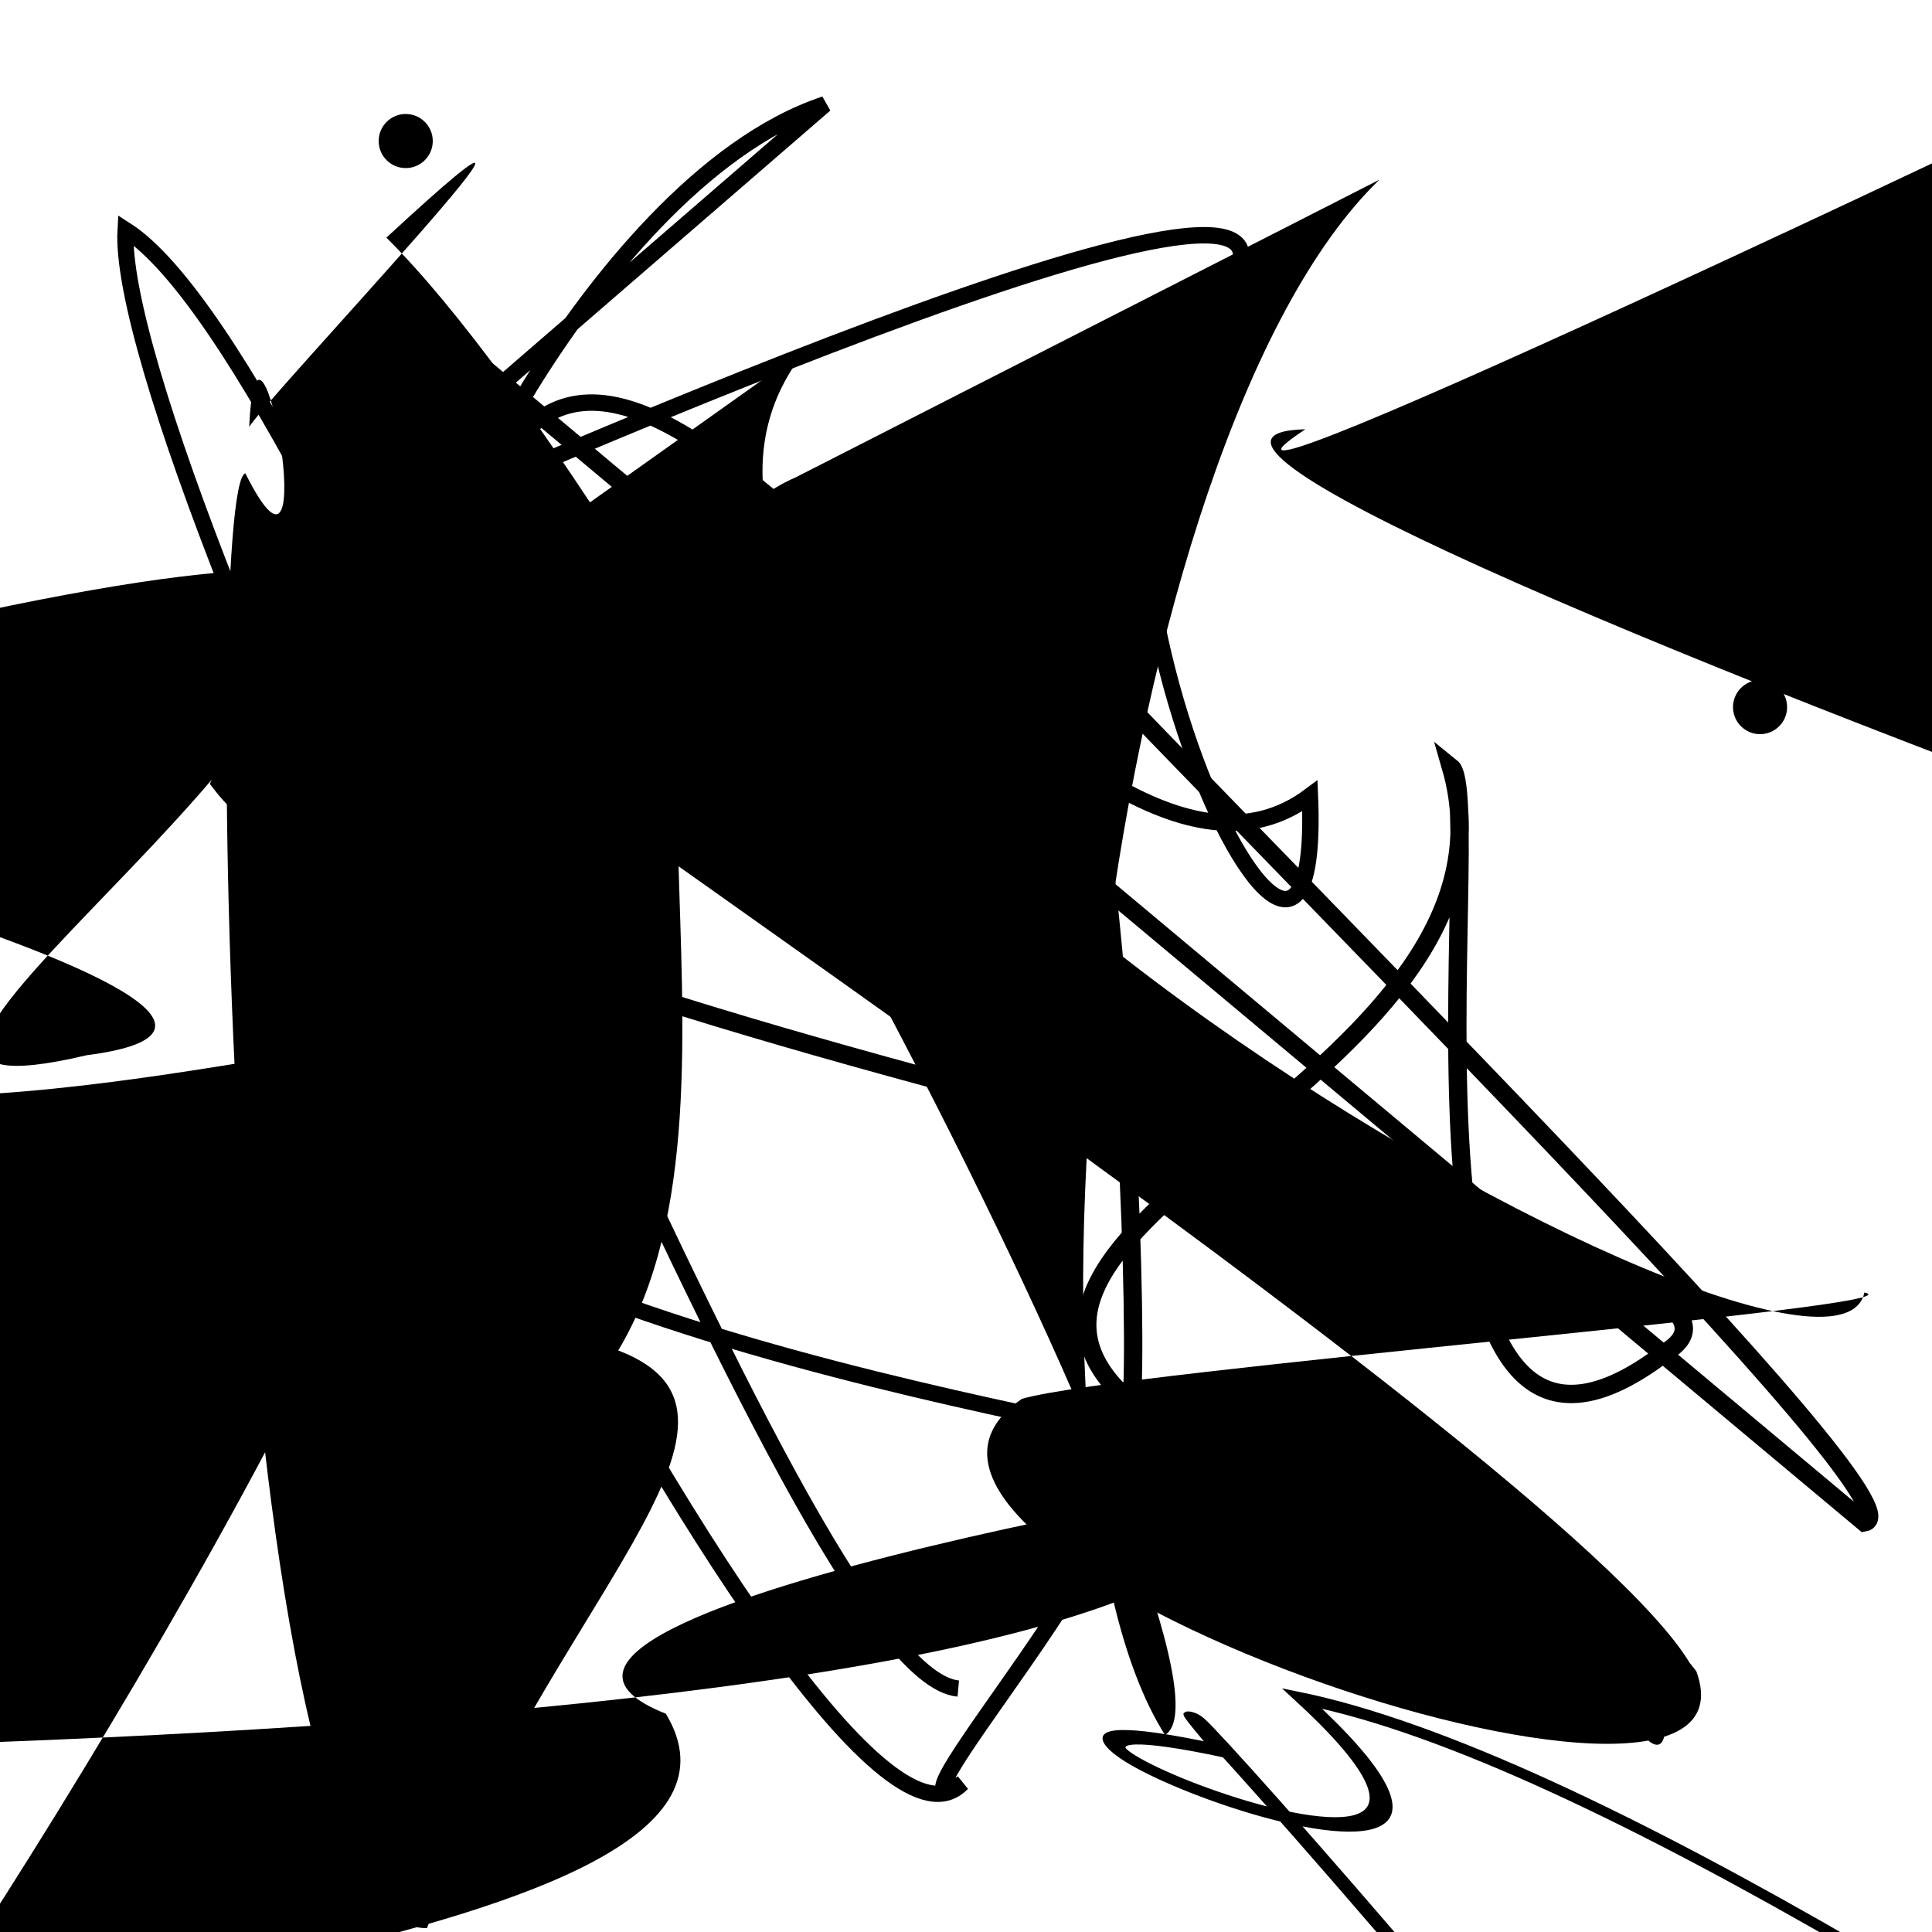 <?xml version="1.0" encoding="UTF-8"?>
<svg xmlns="http://www.w3.org/2000/svg" width="100" height="100" viewBox="0 0 100 100">
<defs>
<linearGradient id="g0" x1="0%" y1="0%" x2="100%" y2="100%">
<stop offset="0.0%" stop-color="hsl(106, 75%, 59%)" />
<stop offset="33.3%" stop-color="hsl(183, 71%, 60%)" />
<stop offset="66.7%" stop-color="hsl(242, 72%, 49%)" />
<stop offset="100.0%" stop-color="hsl(322, 74%, 44%)" />
</linearGradient>
<linearGradient id="g1" x1="0%" y1="0%" x2="100%" y2="100%">
<stop offset="0.0%" stop-color="hsl(290, 83%, 63%)" />
<stop offset="33.3%" stop-color="hsl(2, 82%, 55%)" />
<stop offset="66.7%" stop-color="hsl(86, 72%, 68%)" />
<stop offset="100.0%" stop-color="hsl(83, 65%, 44%)" />
</linearGradient>
<linearGradient id="g2" x1="0%" y1="0%" x2="100%" y2="100%">
<stop offset="0.0%" stop-color="hsl(40, 53%, 69%)" />
<stop offset="33.3%" stop-color="hsl(104, 72%, 65%)" />
<stop offset="66.7%" stop-color="hsl(144, 86%, 72%)" />
<stop offset="100.0%" stop-color="hsl(151, 70%, 62%)" />
</linearGradient>
</defs>

<rect x="60.5" y="34.5" width="20.7" height="18.0" rx="0" fill="hsl(104, 72%, 65%)" fill-opacity="0.59"   transform="translate(79.6 52.2) rotate(54.6) scale(1.97 0.74)" />
<circle cx="43.2" cy="24.6" r="1.2" fill="hsl(104, 72%, 65%)" fill-opacity="0.80"  transform="translate(12.2 49.8) rotate(195.5) scale(0.77 1.00)" />
<path d="M 69.3 87.5 C 73.7 70.2, 10.2 9.6, 20.9 20.8 C 8.7 28.3, 36.0 23.8, 22.5 14.3 C 40.7 2.6, 98.8 35.6, 98.0 24.9 C 100.0 29.1, 86.7 67.9, 85.9 60.8 C 89.5 54.1, 1.0 85.1, 1.5 72.2 " fill="none" fill-opacity="0.30" stroke="hsl(242, 72%, 49%)" stroke-width="0.81"  transform="translate(39.3 63.5) rotate(26.3) scale(1.60 0.66)" />
<path d="M 71.4 9.3 C 57.4 22.8, 51.3 75.6, 60.3 89.8 C 65.3 86.9, 34.8 27.0, 20.0 12.3 C 33.3 0.0, 13.6 20.8, 12.9 22.1 C 13.3 13.0, 16.9 32.9, 12.7 24.5 C 10.5 25.0, 11.4 100.0, 22.1 99.8 C 28.4 83.1, 40.9 73.3, 32.0 69.9 C 40.2 56.2, 29.0 30.0, 41.2 24.7 " fill="hsl(290, 83%, 63%)" fill-opacity="0.42" stroke="none" stroke-width="0.80"   />
<circle cx="91.1" cy="36.6" r="1.4" fill="hsl(104, 72%, 65%)" fill-opacity="0.82"   />
<circle cx="21.0" cy="7.3" r="1.4" fill="hsl(2, 82%, 55%)" fill-opacity="0.65"   />
<path d="M 84.3 38.6 C 73.6 22.5, 95.3 74.2, 97.9 60.5 C 89.1 63.8, 42.9 84.0, 32.3 90.8 C 28.1 78.8, 3.6 63.5, 9.5 64.5 C 15.5 59.2, 91.5 63.3, 90.8 64.2 C 85.7 68.5, 51.1 29.2, 41.1 40.2 C 43.3 53.0, 0.0 15.0, 7.8 21.3 C 27.6 16.0, 92.2 100.0, 90.0 96.8 " fill="hsl(290, 83%, 63%)" fill-opacity="0.96" stroke="none" stroke-width="1.12"  transform="translate(89.4 83.0) rotate(118.0) scale(0.75 1.14)" />
<path d="M 41.8 18.0 C 26.1 37.0, 94.7 75.6, 96.5 66.9 C 100.0 67.6, 58.2 70.9, 52.9 72.4 C 41.0 80.5, 92.0 97.9, 87.8 86.5 C 73.9 68.9, 86.6 96.9, 86.2 88.8 C 100.0 88.4, 31.5 43.0, 19.7 33.7 Z" fill="hsl(83, 65%, 44%)" fill-opacity="0.75" stroke="none" stroke-width="0.93"   />
<path d="M 19.1 44.3 C 0.0 62.7, 44.2 71.3, 57.4 74.1 C 62.7 76.0, 44.5 95.6, 49.8 92.3 C 42.4 100.0, 5.8 24.2, 6.5 11.9 C 17.6 19.0, 40.9 86.6, 49.6 87.4 " fill="none" fill-opacity="0.88" stroke="hsl(2, 82%, 55%)" stroke-width="0.84"   />
<path d="M 72.9 32.2 C 73.4 31.0, 71.1 99.5, 71.7 99.5 C 71.1 100.0, 7.5 93.1, 15.0 83.3 C 16.2 87.3, 33.9 54.9, 40.7 49.2 C 46.7 63.8, 87.4 15.2, 84.7 0.3 C 77.0 0.0, 14.3 13.8, 26.4 25.2 C 24.6 17.0, 47.5 0.0, 45.8 8.7 " fill="none" fill-opacity="0.48" stroke="hsl(290, 83%, 63%)" stroke-width="1.13"  transform="translate(74.1 15.9) rotate(204.8) scale(0.79 1.69)" />
<path d="M 42.7 5.4 C 30.0 9.6, 20.2 34.0, 26.2 23.6 C 34.7 10.2, 55.5 50.4, 67.8 41.2 C 68.6 60.5, 51.2 21.8, 63.6 14.8 C 70.2 5.0, 24.3 25.5, 14.5 29.8 Z" fill="none" fill-opacity="0.53" stroke="hsl(144, 86%, 72%)" stroke-width="0.85"   />
<path d="M 76.2 82.1 C 85.6 99.0, 32.5 67.4, 25.9 55.0 C 28.2 41.1, 57.8 42.5, 44.5 32.9 C 31.9 20.8, 61.4 83.0, 63.1 85.3 C 65.9 100.0, 76.7 64.7, 81.1 55.7 C 88.3 70.6, 75.7 82.3, 64.7 85.5 C 82.6 80.7, 90.2 71.7, 77.8 64.1 Z" fill="hsl(83, 65%, 44%)" fill-opacity="0.28" stroke="none" stroke-width="1.12"  transform="translate(63.0 41.3) rotate(146.3) scale(1.26 0.65)" />
<path d="M 15.0 96.9 C 0.0 100.0, 41.9 37.0, 36.2 22.6 C 33.2 34.6, 91.4 55.1, 87.8 49.0 C 71.9 45.7, 78.0 27.5, 74.6 39.3 " fill="none" fill-opacity="0.70" stroke="hsl(322, 74%, 44%)" stroke-width="1.28"  transform="translate(4.7 47.5) rotate(120.2) scale(1.81 1.15)" />
<path d="M 28.2 72.4 C 15.1 90.1, 25.1 48.1, 25.6 56.1 C 42.8 58.9, 20.4 93.3, 9.3 78.9 C 15.2 93.9, 1.0 74.3, 1.6 67.5 C 0.0 65.1, 28.1 0.0, 27.8 9.6 C 22.0 0.0, 62.8 93.7, 65.7 97.0 " fill="hsl(322, 74%, 44%)" fill-opacity="0.59" stroke="none" stroke-width="1.05"  transform="translate(52.2 74.0) rotate(266.9) scale(1.83 1.89)" />
<path d="M 23.2 17.5 C 31.7 24.1, 13.5 35.0, 11.4 40.5 C 21.7 54.1, 96.4 63.8, 86.2 70.0 C 70.8 81.8, 77.1 41.3, 75.1 39.7 C 79.6 55.3, 48.8 63.0, 58.0 72.1 C 59.7 85.2, 58.5 16.6, 49.3 27.0 C 65.6 44.4, 100.0 78.2, 96.5 78.8 Z" fill="none" fill-opacity="0.35" stroke="hsl(83, 65%, 44%)" stroke-width="0.95"   />
</svg>
